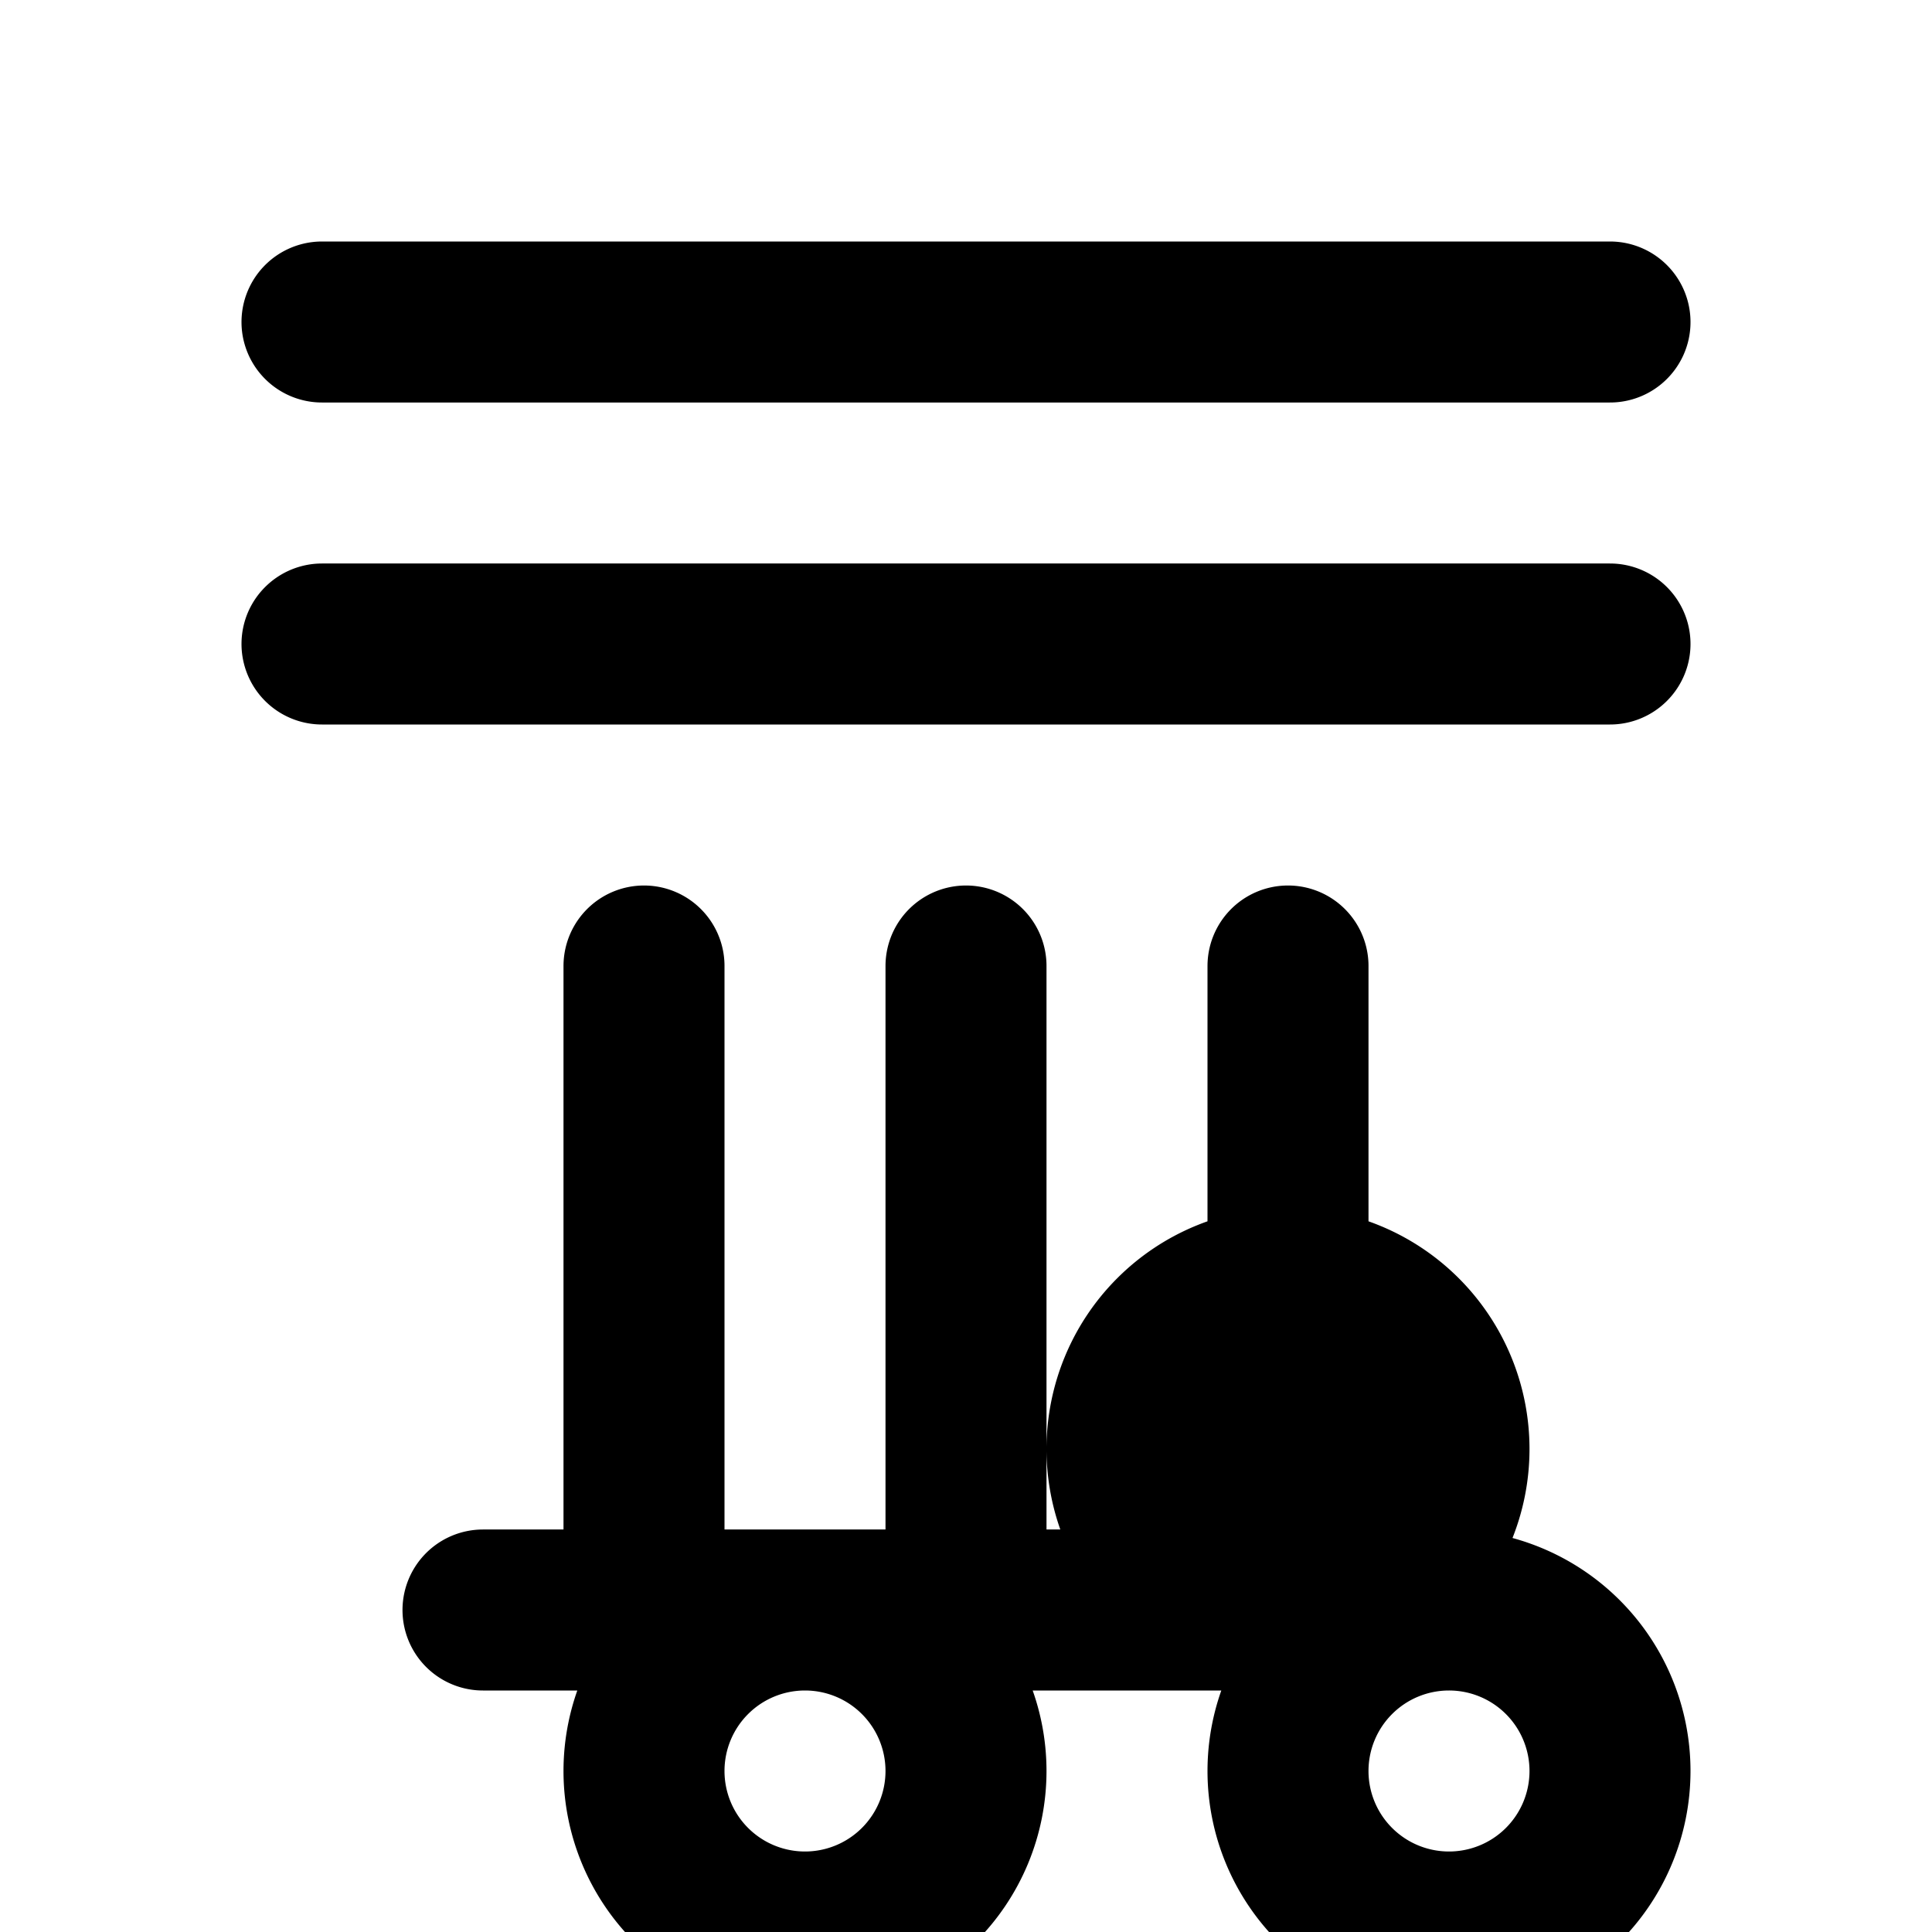 
<svg
  xmlns="http://www.w3.org/2000/svg"
  fill="none"
  viewBox="0 0 24 24"
  stroke-width="2"
  stroke="currentColor"
  class="h-16 w-16">
  <path
    stroke-linecap="round"
    stroke-linejoin="round"
    d="M6 20h12M4 4h16M4 8h16m-8 4v8m-4-8v8m8-8v8m2 0a2 2 0 110 4 2 2 0 010-4zm-2-4a2 2 0 110 4 2 2 0 010-4zm-6 4a2 2 0 110 4 2 2 0 010-4z"
  />
</svg>
